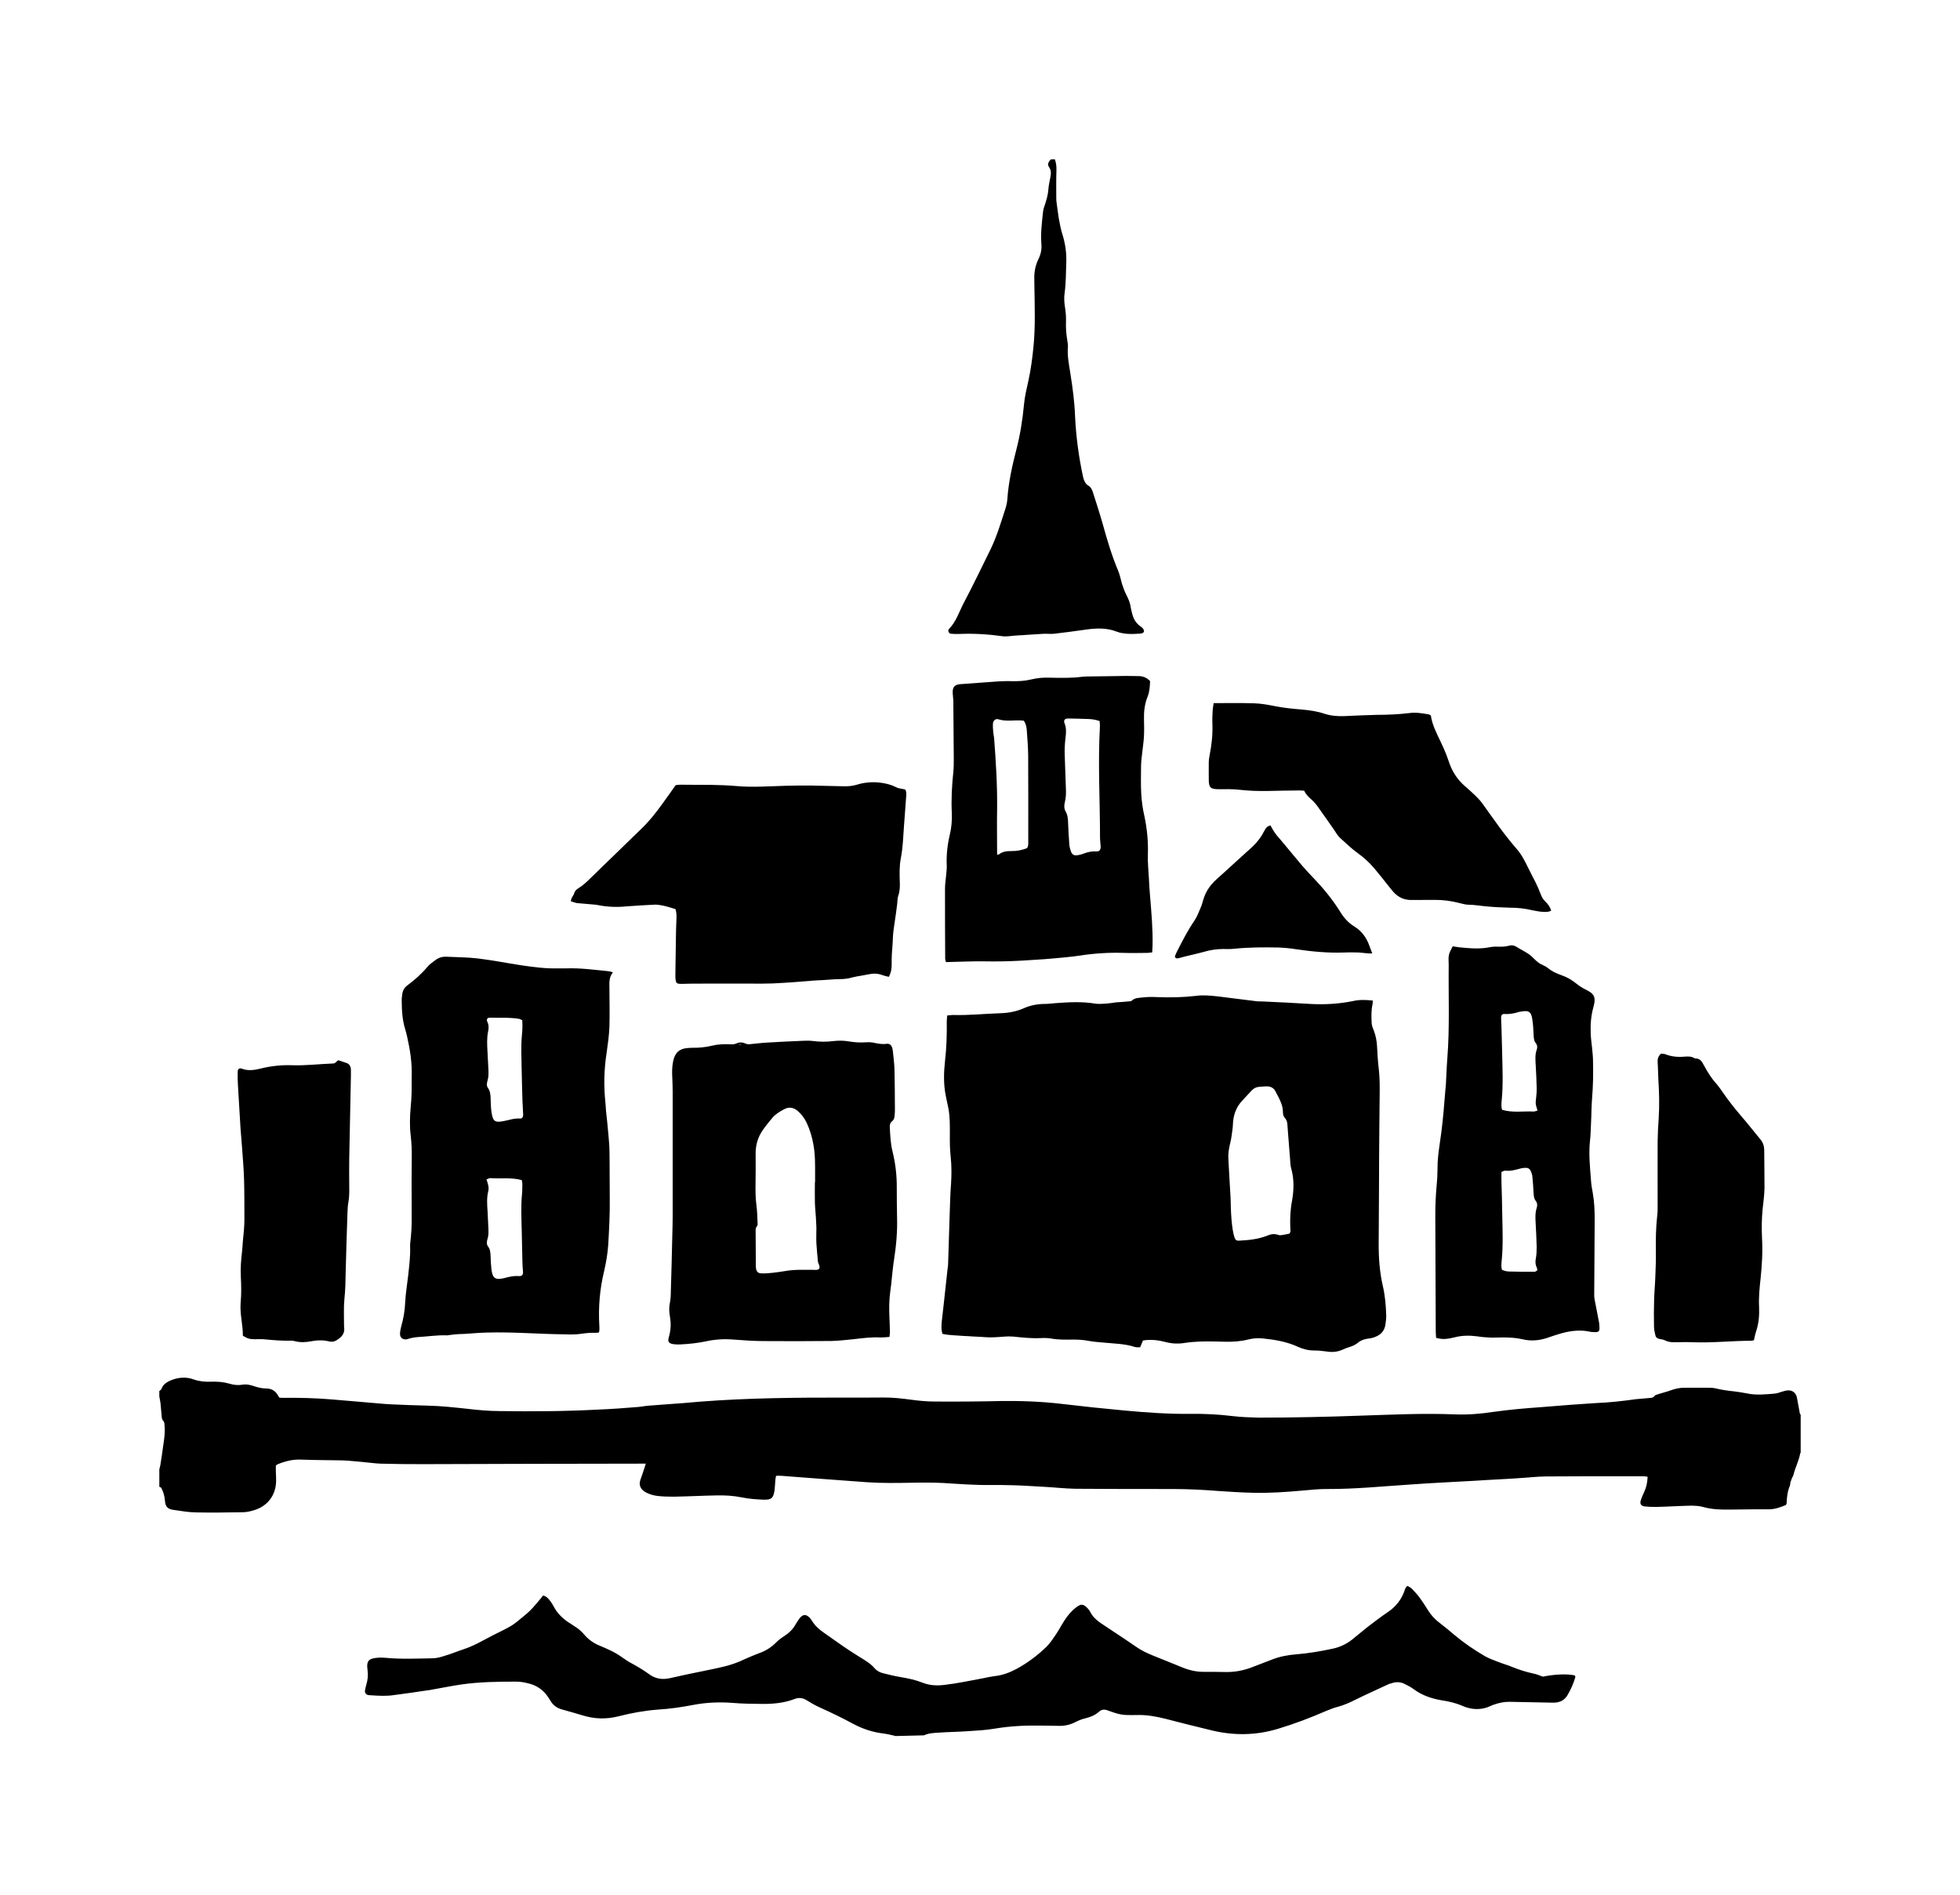 <svg xmlns="http://www.w3.org/2000/svg" viewBox="27.892 81.039 984.198 951.703">
    <path fill="#000000" d="M932.089 810.518c-0.090 0.091-0.227 0.126-0.227 0.253-0.617 3.64-2.443 6.976-3.333 10.578-0.177 0.756-0.617 1.461-0.933 2.179-0.227 0.629-0.491 1.259-0.667 1.863-0.139 0.503-0.043 1.133-0.265 1.65-1.196 2.884-1.555 5.869-1.643 8.928 0 0.126-0.177 0.377-0.353 0.756-2.71 1.133-5.509 2.179-8.618 2.179-2.71 0.043-5.375-0.043-8.13 0-3.73 0.043-7.464 0.090-11.152 0.126-4.664 0.090-9.24-0.043-13.772-1.335-1.911-0.503-4.042-0.629-6.043-0.629-5.731 0.126-11.506 0.503-17.237 0.629-1.999 0.043-4.042-0.043-6.043-0.253-1.733-0.253-2.399-1.284-1.911-2.934 0.44-1.461 1.107-2.934 1.776-4.395 1.107-2.356 1.6-4.848 1.689-7.555-0.756-0.090-1.377-0.253-1.998-0.253-16.393 0-32.785-0.043-49.133 0.091-4.62 0.043-9.24 0.629-13.816 0.882-7.107 0.503-14.216 0.756-21.323 1.259-11.105 0.629-22.3 1.133-33.452 1.951-13.594 0.882-27.187 2.267-40.87 2.217-4.175-0.043-8.352 0.377-12.483 0.756-8.352 0.756-16.658 1.335-25.010 1.133-5.775-0.126-11.506-0.503-17.281-0.882-7.729-0.629-15.505-1.008-23.323-1.008-16.214 0-32.474 0-48.733-0.126-5.42-0.090-10.795-0.756-16.171-1.008-4.976-0.253-9.951-0.629-14.926-0.756-3.599-0.126-7.196-0.126-10.795-0.126-8.173 0.126-16.214-0.503-24.344-1.008-5.287-0.253-10.617-0.253-15.949-0.126-7.418 0.126-14.882 0.253-22.3-0.253-7.997-0.629-15.992-1.133-23.989-1.775-6.397-0.503-12.795-1.008-19.192-1.461-0.806-0.043-1.6 0-2.532 0-0.139 0.629-0.315 1.284-0.353 1.951-0.177 1.863-0.227 3.816-0.491 5.692-0.617 3.64-1.555 4.395-5.152 4.357-3.73-0.126-7.418-0.377-11.105-1.133-4.31-0.882-8.706-1.133-13.149-1.008-6.975 0.126-13.948 0.503-20.968 0.629-2.798 0-5.642-0.043-8.442-0.377-1.866-0.253-3.777-0.756-5.463-1.638-3.11-1.549-3.999-3.953-2.932-6.711 0.617-1.638 1.158-3.374 1.733-5.063 0.315-0.882 0.528-1.688 0.895-2.796h-3.952c-36.029 0.043-71.966 0.126-107.995 0.253-7.107 0-14.216-0.043-21.323-0.253-3.154-0.126-6.264-0.629-9.419-0.882s-6.307-0.629-9.462-0.756c-6.885-0.126-13.772-0.126-20.613-0.377-4.31-0.253-8.307 0.756-12.172 2.356-0.315 0.126-0.528 0.377-0.844 0.629v2.707c0.043 1.65 0.177 3.374 0.139 5.063-0.089 6.749-3.91 12.178-10.307 14.393-1.999 0.629-4.132 1.259-6.264 1.259-7.862 0.126-15.77 0.253-23.678 0.090-3.82-0.043-7.596-0.756-11.416-1.284-2.753-0.377-3.953-1.65-4.132-4.484-0.227-2.305-0.705-4.446-1.821-6.448-0.139-0.377-0.667-0.503-1.021-0.629v-8.802c0.177-0.756 0.44-1.461 0.528-2.217 0.491-3.111 0.983-6.221 1.378-9.37 0.528-3.425 1.070-6.888 0.705-10.401 0-0.756-0.089-1.726-0.528-2.179-0.705-0.756-0.844-1.549-0.895-2.443-0.227-2.217-0.402-4.484-0.617-6.711-0.139-1.133-0.402-2.179-0.579-3.248v-2.707c0.353-0.377 0.933-0.629 1.107-1.133 0.705-2.128 2.443-3.198 4.265-4.080 3.866-1.688 7.952-2.090 11.906-0.629 2.843 1.008 5.731 1.259 8.663 1.133 3.154-0.126 6.264 0.126 9.329 1.008 2.087 0.629 4.22 0.882 6.397 0.503 1.999-0.377 3.999 0.091 5.953 0.756 1.954 0.629 3.866 1.133 5.953 1.133 2.577 0 4.576 1.008 5.908 3.337 0.227 0.377 0.44 0.756 0.806 1.284 0.844 0.043 1.689 0.126 2.577 0.090 7.819-0.090 15.593 0.126 23.323 0.756 6.441 0.503 12.838 1.133 19.236 1.638 3.82 0.253 7.641 0.756 11.461 0.882 5.865 0.253 11.728 0.503 17.592 0.629 6.798 0.126 13.504 0.882 20.257 1.6 5.375 0.629 10.75 1.133 16.171 1.133 16.57 0.253 33.184 0.126 49.755-0.756 6.53-0.253 13.017-0.756 19.59-1.284 1.643-0.091 3.333-0.503 5.019-0.629 5.953-0.503 11.951-0.882 17.858-1.335 2.932-0.253 5.865-0.503 8.796-0.756 23.856-1.825 47.8-2.040 71.701-2.002 6.663 0 13.328 0.043 19.947-0.043 4.797-0.043 9.462 0.503 14.17 1.133 3.82 0.503 7.641 0.882 11.461 0.882 11.152 0.090 22.346 0 33.495-0.253 10.261-0.126 20.524 0.253 30.742 1.474 10.529 1.259 21.057 2.356 31.63 3.324 10.883 1.008 21.813 1.775 32.74 1.65 7.153-0.091 14.216 0.253 21.279 1.133 4.265 0.503 8.575 0.629 12.838 0.756 17.281 0 34.562-0.377 51.799-1.008 15.548-0.503 31.096-1.259 46.69-0.629 6.53 0.253 13.060-0.253 19.59-1.259 8.040-1.133 16.082-1.825 24.211-2.393 4.708-0.377 9.419-0.756 14.17-1.133 4.265-0.253 8.529-0.629 12.838-0.882 6.752-0.253 13.504-1.008 20.169-1.951 2.356-0.253 4.754-0.377 7.108-0.629 0.895-0.043 1.733-0.126 2.309-1.008 0.227-0.377 0.895-0.629 1.466-0.756 2.22-0.756 4.531-1.259 6.752-2.090 2.133-0.756 4.31-1.259 6.575-1.259 4.088 0 8.173-0.043 12.172 0 1.158 0 2.309 0 3.42 0.253 3.154 0.756 6.397 1.259 9.64 1.562 2.133 0.253 4.265 0.629 6.352 1.008 4.62 1.008 9.24 0.503 13.816 0.126 1.332-0.090 2.62-0.629 3.909-1.008 0.983-0.253 1.954-0.629 2.976-0.629 2.309-0.126 4.042 1.423 4.443 3.69 0.491 2.669 0.983 5.288 1.466 7.959 0.043 0.253 0.265 0.377 0.402 0.503z"></path>
    <path fill="#000000" d="M477.662 952.742c-2.087-0.503-4.132-1.008-6.264-1.284-5.197-0.629-10.085-2.217-14.749-4.659-5.642-3.061-11.416-5.869-17.281-8.488-2.266-1.008-4.398-2.305-6.53-3.602-1.866-1.133-3.777-1.373-5.775-0.629-5.463 2.128-11.195 2.619-16.97 2.53-4.754-0.043-9.507-0.090-14.216-0.503-6.709-0.503-13.328-0.253-19.858 1.008-5.908 1.133-11.817 2.002-17.814 2.356-6.619 0.503-13.193 1.688-19.636 3.337-6.176 1.6-12.262 1.423-18.347-0.503-3.333-1.008-6.709-1.951-10.039-2.884-2.309-0.629-4.132-1.775-5.463-3.728-0.44-0.756-0.983-1.511-1.466-2.267-2.489-3.953-6.13-6.309-10.572-7.241-1.866-0.503-3.82-0.756-5.686-0.756-9.284 0-18.569 0.126-27.72 1.461-5.109 0.756-10.174 1.825-15.283 2.707-3.288 0.503-6.486 0.882-9.729 1.423-2.798 0.377-5.598 0.756-8.352 1.133-3.953 0.629-7.907 0.377-11.817 0.126-0.491 0-0.933-0.090-1.378-0.126-1.070-0.253-1.733-1.133-1.555-2.267 0.139-0.882 0.353-1.738 0.579-2.619 0.806-2.53 1.070-5.025 0.705-7.681-0.756-5.063 1.070-5.818 5.242-6.17 1.196-0.126 2.443-0.043 3.687 0.043 7.909 0.756 15.816 0.377 23.678 0.253 2.133 0 4.22-0.629 6.264-1.284 3.065-0.882 5.953-2.128 8.929-3.111 3.599-1.133 6.885-2.758 10.174-4.534s6.575-3.463 9.951-5.113c2.577-1.259 5.019-2.581 7.196-4.395 2.133-1.825 4.443-3.513 6.441-5.465 1.954-1.914 3.599-4.042 5.375-6.082 0.402-0.503 0.794-1.008 1.196-1.549 1.689 0.377 2.666 1.511 3.554 2.707 0.667 0.882 1.289 1.825 1.821 2.846 1.643 3.198 4.088 5.604 6.975 7.644 1.070 0.629 2.087 1.373 3.111 2.040 1.954 1.133 3.73 2.619 5.197 4.357 2.044 2.443 4.62 4.269 7.552 5.503 1.6 0.629 3.11 1.335 4.664 2.040 2.577 1.133 5.019 2.581 7.286 4.219 1.289 0.882 2.62 1.825 3.999 2.53 3.065 1.688 6.086 3.425 8.929 5.503 3.198 2.443 6.709 2.972 10.572 2.128 5.375-1.259 10.795-2.356 16.171-3.463 3.643-0.756 7.329-1.461 10.929-2.356 3.777-0.882 7.329-2.179 10.795-3.866 2.266-1.008 4.531-1.951 6.885-2.846 3.243-1.133 6.086-2.884 8.529-5.326 1.196-1.284 2.71-2.356 4.22-3.337 2.356-1.511 4.22-3.337 5.598-5.781 0.617-1.008 1.289-2.128 2.044-3.111 1.733-2.179 3.42-2.128 5.287 0 0.402 0.503 0.705 0.882 0.983 1.373 1.51 2.443 3.599 4.269 5.953 5.907 3.376 2.305 6.619 4.747 9.996 7.014 2.71 1.825 5.42 3.64 8.219 5.326 2.577 1.6 5.242 3.148 7.241 5.503 1.158 1.335 2.666 2.090 4.31 2.493 2.976 0.756 5.953 1.461 8.929 1.951 3.643 0.629 7.285 1.373 10.75 2.758 3.599 1.423 7.241 1.6 11.017 1.133 6.619-0.756 13.106-2.179 19.636-3.374 1.776-0.377 3.554-0.756 5.33-1.008 3.999-0.377 7.686-1.738 11.195-3.602 5.509-2.972 10.484-6.711 14.971-11.018 1.911-1.825 3.42-4.181 4.931-6.397 1.51-2.267 2.753-4.659 4.22-6.926 1.6-2.493 3.466-4.747 5.82-6.536 2.177-1.638 3.466-2.305 6.043 0.629 0.491 0.503 0.895 1.133 1.158 1.688 1.196 2.305 3.021 3.953 5.066 5.414 2.22 1.461 4.531 2.972 6.752 4.484 3.777 2.48 7.508 4.974 11.238 7.555 2.577 1.825 5.463 3.148 8.396 4.357 4.754 1.951 9.595 3.816 14.393 5.818 3.599 1.511 7.285 2.393 11.152 2.356 3.509 0 7.020 0 10.529 0.091 4.887 0.126 9.64-0.756 14.216-2.619 3.154-1.259 6.307-2.356 9.462-3.64 3.909-1.511 7.952-2.305 12.172-2.619 6.176-0.503 12.305-1.549 18.347-2.846 3.599-0.756 6.842-2.305 9.729-4.571 2.489-1.951 4.843-4.042 7.329-5.993 2.577-2.002 5.199-3.953 7.862-5.907 1.246-0.882 2.622-1.775 3.866-2.707 3.288-2.48 5.731-5.73 7.153-9.633 0.315-1.008 0.528-2.002 1.643-2.707 0.705 0.503 1.51 0.756 2.133 1.423 1.289 1.335 2.62 2.758 3.777 4.269 1.6 2.179 3.065 4.484 4.486 6.749 1.466 2.356 3.333 4.307 5.463 5.956 2.62 2.040 5.152 4.042 7.641 6.221 4.754 3.991 9.863 7.467 15.237 10.616 2.22 1.284 4.708 2.128 7.107 3.061 2.22 0.882 4.486 1.461 6.663 2.393 3.466 1.423 7.020 2.53 10.662 3.337 1.51 0.253 2.932 0.882 4.754 1.549 6.086-1.259 12.084-1.461 16.082-0.629 0.043 0.253 0.265 0.629 0.227 0.882-0.933 3.161-2.22 6.082-3.91 8.978-1.51 2.581-3.777 3.728-6.709 3.816-1.107 0.043-2.266-0.043-3.376-0.043-6.307-0.091-12.616-0.253-18.97-0.377-2.71-0.043-5.375 0.503-7.952 1.423-0.402 0.126-0.844 0.253-1.246 0.503-4.887 2.356-9.773 2.217-14.749 0.043-3.288-1.461-6.842-2.217-10.396-2.758-5.109-0.882-9.816-2.53-13.994-5.642-1.332-1.008-2.888-1.775-4.398-2.53-2.22-1.133-4.576-1.133-6.885-0.253-0.315 0.090-0.667 0.126-0.983 0.253-5.686 2.669-11.461 5.239-17.148 8.047-2.71 1.373-5.463 2.581-8.396 3.374-1.998 0.503-3.866 1.259-5.731 2.002-7.952 3.463-16.082 6.574-24.388 9.067-10.973 3.337-21.989 3.513-33.097 0.882-7.997-1.951-15.992-3.903-23.944-5.993-4.62-1.133-9.284-1.951-14.037-1.775-1.466 0.043-2.932 0-4.398 0-2.489 0-4.931-0.503-7.286-1.335-0.933-0.377-1.954-0.629-2.888-1.008-1.643-0.629-3.065-0.503-4.398 0.756-1.998 1.738-4.398 2.669-6.975 3.286-1.733 0.377-3.376 1.133-5.019 1.951-2.71 1.335-5.509 1.914-8.485 1.775-3.021-0.091-6.13-0.091-9.151-0.126-7.552-0.126-15.060 0.253-22.568 1.511-4.443 0.756-8.974 1.008-13.461 1.284-4.976 0.377-9.951 0.377-14.882 0.756-2.399 0.126-4.976 0.253-7.241 1.335z"></path>
    <path fill="#000000" d="M557.574 161.039c0.617 1.688 0.844 3.374 0.806 5.239-0.177 4.886-0.090 9.683-0.090 14.528 0 0.882 0.139 1.825 0.265 2.758 0.402 2.669 0.667 5.326 1.158 7.997 0.44 2.393 0.933 4.886 1.689 7.241 1.422 4.571 2.087 9.193 1.911 13.995-0.177 5.202-0.139 10.351-0.844 15.505-0.353 2.493-0.139 4.974 0.265 7.416 0.315 2.217 0.528 4.534 0.44 6.749-0.139 3.286 0.139 6.536 0.705 9.772 0.139 1.008 0.353 2.040 0.265 2.972-0.402 4.484 0.528 8.752 1.196 13.149 1.158 7.241 2.133 14.482 2.399 21.812 0.491 10.262 1.866 20.435 4.042 30.475 0.402 1.688 1.021 3.236 2.577 4.219 1.332 0.756 1.954 2.090 2.399 3.551 1.689 5.376 3.466 10.704 4.976 16.125 2.177 7.871 4.486 15.593 7.641 23.102 0.933 2.128 1.289 4.534 1.999 6.799 0.579 1.688 1.158 3.425 1.954 4.974 1.021 2.040 1.999 4.042 2.309 6.347 0.139 0.882 0.353 1.738 0.579 2.619 0.617 2.846 1.733 5.326 4.22 7.065 0.895 0.629 1.911 1.335 1.911 2.758-0.491 0.882-1.466 1.008-2.309 1.008-3.82 0.253-7.641 0.377-11.373-1.008-5.109-2.002-10.351-1.775-15.637-1.008-5.33 0.756-10.707 1.474-16.081 2.090-1.689 0.126-3.42-0.088-5.109 0-2.666 0.126-5.375 0.377-8.040 0.503-1.377 0.088-2.753 0.253-4.042 0.253-1.954 0.126-3.82 0.253-5.731 0.503-0.895 0-1.823 0.090-2.71-0.043-7.241-1.008-14.571-1.461-21.946-1.133-1.289 0.043-2.666 0-4.042-0.126-1.021-0.088-1.643-1.6-0.933-2.356 3.599-3.64 5.066-8.526 7.329-12.883 4.708-8.928 9.107-18.080 13.594-27.187 3.154-6.536 5.197-13.46 7.418-20.302 0.579-1.738 0.933-3.551 1.021-5.288 0.617-8.26 2.399-16.304 4.443-24.256 1.954-7.467 3.154-15.015 3.866-22.656 0.353-4.13 1.377-8.222 2.266-12.265 1.246-5.692 1.954-11.334 2.532-17.059 0.983-10.125 0.579-20.302 0.44-30.43 0-1.133-0.043-2.267-0.043-3.425-0.089-3.425 0.491-6.711 1.999-9.822 1.246-2.443 1.821-5.113 1.555-7.858-0.44-5.288 0.265-10.578 0.806-15.859 0.139-1.423 0.617-2.846 1.107-4.219 0.756-2.356 1.422-4.709 1.6-7.241 0.139-2.040 0.617-4.004 0.983-5.993 0.353-1.775 0.528-3.513-0.617-5.151-1.107-1.549-0.177-2.758 0.844-3.903z"></path>
    <path fill="#000000" d="M675.364 700.427c0.794-0.882 0.491-1.914 0.44-2.884-0.177-4.484 0-8.978 0.844-13.416 0.983-5.465 1.158-10.967-0.402-16.437-0.402-1.423-0.44-2.884-0.528-4.357-0.315-3.953-0.617-7.871-0.933-11.812-0.090-1.775-0.315-3.551-0.402-5.326-0.043-1.423-0.315-2.707-1.289-3.779-0.667-0.756-0.983-1.738-0.983-2.796 0.043-3.991-2.087-7.279-3.82-10.704-0.844-1.6-2.356-2.393-4.175-2.393-1.377 0-2.71 0.126-4.042 0.253-1.422 0.090-2.622 0.756-3.599 1.738-1.643 1.825-3.376 3.602-5.066 5.465-2.577 2.846-3.909 6.221-4.31 10.037-0.139 1.133-0.090 2.267-0.227 3.374-0.353 2.581-0.617 5.151-1.246 7.644-0.617 2.53-1.070 5.063-0.933 7.681 0.315 6.536 0.756 13.016 1.107 19.59 0.090 1.65 0.090 3.337 0.139 5.025 0.090 1.914 0.139 3.816 0.315 5.73 0.139 1.825 0.353 3.602 0.617 5.326 0.177 1.335 0.491 2.669 0.895 3.953 0.491 1.423 1.070 1.775 2.532 1.65 4.887-0.253 9.685-0.756 14.216-2.619 1.776-0.756 3.466-0.882 5.287-0.253 0.402 0.126 0.895 0.253 1.289 0.126 1.422-0.126 2.843-0.503 4.265-0.756zM601.922 753.887c-0.528 1.259-0.983 2.305-1.51 3.64-0.895-0.043-1.821 0.126-2.62-0.126-5.109-1.688-10.439-1.688-15.681-2.217-2.577-0.253-5.152-0.377-7.686-0.882-2.577-0.503-5.152-0.629-7.775-0.629-3.599 0.043-7.196 0.126-10.795-0.503-1.643-0.253-3.376-0.377-5.066-0.253-4.754 0.253-9.419-0.253-14.17-0.756-1.555-0.126-3.154-0.090-4.709 0.043-3.154 0.253-6.307 0.503-9.462 0.253-2.8-0.253-5.642-0.253-8.442-0.503-1.466-0.043-2.932-0.126-4.398-0.253-2.087-0.126-4.265-0.253-6.397-0.503-0.617-0.091-1.289-0.253-2.044-0.377-0.756-2.179-0.528-4.269-0.353-6.397 0.315-2.884 0.667-5.818 0.983-8.752 0.617-5.818 1.289-11.635 1.911-17.459 0.139-0.756 0.227-1.549 0.265-2.356 0.265-8.928 0.579-17.815 0.844-26.699 0.177-4.534 0.265-9.067 0.617-13.505 0.315-4.534 0.315-9.067-0.139-13.55-0.44-3.816-0.491-7.644-0.44-11.46 0-4.446 0.090-8.839-0.756-13.194-0.44-2.217-0.983-4.395-1.377-6.624-1.070-5.591-0.933-11.283-0.315-16.836 0.794-6.749 0.983-13.505 0.895-20.257 0-0.882 0.177-1.738 0.227-2.796 1.070-0.043 1.954-0.253 2.798-0.253 8.040 0.253 15.992-0.629 23.989-0.882 4.088-0.126 8.085-0.882 11.861-2.581 3.333-1.461 6.885-2.090 10.572-2.090 1.643 0 3.333-0.253 5.019-0.377 6.752-0.503 13.504-0.882 20.257 0.253 1.733 0.253 3.554 0.043 5.33-0.043 1.689-0.126 3.376-0.377 5.066-0.629 2.133-0.126 4.265-0.253 6.397-0.503 0.44 0 1.021 0 1.289-0.253 1.689-1.688 3.953-1.461 6.043-1.738 2.177-0.253 4.486-0.253 6.752-0.126 6.53 0.253 13.106 0.126 19.59-0.629 3.599-0.503 7.196-0.126 10.795 0.253 6.13 0.756 12.262 1.549 18.437 2.305 1.466 0.253 2.932 0.253 4.398 0.253 7.997 0.377 15.992 0.756 23.989 1.259 7.153 0.377 14.171-0.043 21.19-1.461 3.198-0.756 6.487-0.629 9.951-0.253-0.043 0.629-0.043 1.259-0.139 1.726-0.705 3.198-0.617 6.486-0.44 9.734 0.091 1.335 0.705 2.619 1.158 3.866 0.895 2.356 1.332 4.797 1.51 7.241 0.227 4.004 0.402 7.909 0.895 11.812 0.528 4.534 0.491 9.016 0.44 13.504-0.090 9.949-0.227 19.901-0.265 29.807-0.091 14.794-0.091 29.543-0.227 44.336-0.043 7.241 0.491 14.438 2.133 21.501 1.070 4.659 1.466 9.37 1.643 14.083 0.091 1.775-0.139 3.602-0.44 5.376-0.491 2.884-2.309 4.848-5.019 5.869-1.158 0.503-2.399 0.756-3.599 0.882-1.866 0.253-3.509 0.756-4.976 1.951-1.332 1.133-2.843 1.825-4.486 2.305-1.158 0.377-2.309 0.756-3.466 1.335-2.577 1.133-5.197 1.335-7.907 0.882-2.044-0.253-4.042-0.503-6.086-0.503-2.888 0.043-5.598-0.629-8.173-1.775-5.598-2.619-11.596-3.64-17.681-4.269-2.489-0.253-4.931-0.126-7.374 0.503-3.953 1.008-7.997 1.259-12.084 1.133-1.246 0-2.489-0.043-3.73-0.090-5.509-0.126-11.062-0.126-16.526 0.756-3.288 0.503-6.53 0.253-9.729-0.629-2.976-0.756-5.953-1.133-9.062-0.882-0.528 0.043-1.107 0.126-1.689 0.253z"></path>
    <path fill="#000000" d="M272.179 673.185c0.667 2.179 1.378 3.991 0.895 5.956-0.844 3.324-0.579 6.711-0.353 10.087 0.177 3.023 0.265 6.132 0.44 9.155 0.043 1.688 0.043 3.337-0.528 4.974-0.353 1.259-0.491 2.493 0.353 3.602 1.107 1.423 1.158 3.111 1.246 4.797 0.089 2.267 0.177 4.534 0.44 6.749 0.579 4.446 1.999 5.376 6.397 4.307 2.399-0.629 4.797-1.259 7.329-1.008 1.733 0.091 2.31-0.756 2.087-2.581-0.139-1.461-0.227-2.934-0.265-4.395-0.139-5.414-0.227-10.843-0.353-16.215-0.139-5.993-0.44-11.951 0.139-17.903 0.177-1.688 0.139-3.425 0.177-5.063 0-0.629-0.177-1.284-0.265-2.040-5.287-1.461-10.662-0.629-15.903-1.008-0.44 0-1.021 0.377-1.821 0.629zM290.144 593.313c-0.667-0.253-0.983-0.503-1.289-0.629-5.019-0.882-10.128-0.503-15.193-0.629-1.021-0.043-1.6 0.882-1.107 1.951 0.806 1.6 0.844 3.248 0.44 4.936-0.705 3.374-0.491 6.711-0.315 10.125 0.177 3.148 0.315 6.258 0.491 9.47 0.043 1.775 0.043 3.551-0.528 5.326-0.353 1.259-0.491 2.493 0.353 3.602 1.021 1.423 1.158 3.111 1.246 4.848 0.089 2.356 0.089 4.709 0.44 7.065 0.705 4.659 1.555 5.503 6.219 4.571 2.666-0.503 5.199-1.474 7.997-1.259 1.158 0.090 1.776-0.756 1.689-2.040-0.139-2.356-0.265-4.709-0.353-7.065-0.177-5.288-0.265-10.616-0.402-15.902-0.089-5.642-0.402-11.245 0.139-16.881 0.265-2.443 0.315-4.936 0.177-7.505zM335.593 569.349c-2.044 2.669-1.689 5.326-1.689 8.047 0.043 6.448 0.177 12.883 0 19.324-0.177 4.357-0.806 8.752-1.422 13.106-1.289 8.26-1.466 16.57-0.579 24.921 0.139 1.259 0.177 2.443 0.265 3.728 0.44 4.13 0.895 8.26 1.246 12.391 0.265 2.846 0.491 5.642 0.528 8.437 0.139 7.909 0.043 15.816 0.139 23.721 0.089 7.681-0.315 15.326-0.756 22.967-0.315 4.484-1.070 8.978-2.087 13.371-2.177 8.978-2.932 17.993-2.399 27.233 0.089 0.882 0.043 1.775 0 2.669 0 0.253-0.139 0.503-0.265 0.882-0.44 0.043-0.933 0.126-1.466 0.126-2.489-0.090-4.931 0.126-7.418 0.503-2.666 0.377-5.375 0.377-8.085 0.253-13.060-0.090-26.166-1.284-39.226-0.882-3.509 0.091-7.020 0.377-10.484 0.629-1.107 0.090-2.22 0.090-3.376 0.126-1.688 0.126-3.376 0.253-5.019 0.503-0.579 0.043-1.107 0.253-1.688 0.126-4.754-0.126-9.419 0.629-14.17 0.882-1.070 0.043-2.177 0.253-3.288 0.503-0.794 0.126-1.555 0.503-2.309 0.629-1.999 0.253-3.333-0.882-3.288-2.846 0.043-1.259 0.315-2.493 0.617-3.69 1.158-4.004 1.821-8.047 1.999-12.265 0.227-4.395 0.983-8.752 1.466-13.106 0.528-4.936 1.196-9.86 0.983-14.838-0.043-1.775 0.353-3.602 0.44-5.376 0.177-2.179 0.353-4.307 0.353-6.397 0.043-6.711-0.043-13.329-0.043-19.991 0-4.534 0.043-9.016 0.089-13.55 0.043-3.374-0.139-6.749-0.528-10.125-0.579-4.709-0.44-9.457-0.043-14.171 0.227-2.493 0.44-4.974 0.491-7.416 0.089-2.707-0.043-5.465 0.043-8.134 0.227-6.837-0.794-13.505-2.309-20.124-0.315-1.259-0.528-2.406-0.933-3.602-1.511-4.797-1.733-9.734-1.776-14.704 0-1.259 0.227-2.493 0.402-3.69 0.315-1.474 1.070-2.669 2.309-3.602 3.687-2.758 7.196-5.781 10.174-9.37 1.246-1.511 3.021-2.619 4.664-3.866 1.332-0.882 2.932-1.284 4.531-1.259 5.42 0.253 10.84 0.253 16.214 0.882 7.241 0.882 14.438 2.305 21.723 3.425 6.13 0.882 12.262 1.738 18.48 1.549 1.378 0 2.71 0.043 4.088 0 7.241-0.253 14.393 0.756 21.545 1.461 0.44 0.043 0.895 0.253 1.866 0.503z"></path>
    <path fill="#000000" d="M399.112 605.574c0.139 0.090 0.265 0.253 0.265 0.253 0.265-0.043 0.491-0.126 0.756-0.253zM437.096 674.564h0.089v-3.728c0-4.974 0.089-9.911-0.806-14.838-0.667-3.903-1.776-7.681-3.466-11.283-1.107-2.217-2.532-4.219-4.486-5.869-2.133-1.825-4.531-2.128-6.93-0.756-2.133 1.133-4.31 2.443-5.908 4.395s-3.154 3.816-4.576 5.869c-2.666 3.728-3.777 7.909-3.687 12.441 0.089 4.886 0 9.734-0.043 14.528-0.043 3.64-0.043 7.241 0.44 10.843 0.402 2.884 0.44 5.869 0.579 8.802 0.043 0.629 0.043 1.511-0.353 1.863-0.705 0.756-0.617 1.638-0.617 2.53 0.043 5.503 0.089 11.018 0.089 16.57 0 0.629 0 1.335 0.089 2.002 0.265 1.65 1.021 2.443 2.71 2.493 1.776 0.090 3.599-0.091 5.375-0.253 2.133-0.253 4.22-0.503 6.397-0.882 4.887-0.882 9.863-0.629 14.793-0.629 0.265 0 0.491 0.043 0.705 0.043 1.733-0.043 2.22-0.756 1.776-2.305-0.227-0.629-0.579-1.259-0.667-1.951-0.265-2.972-0.579-6.044-0.756-9.067-0.139-2.581 0-5.202 0-7.77-0.043-1.775-0.177-3.602-0.265-5.414-0.139-2.443-0.44-4.936-0.491-7.416-0.089-3.324 0-6.749 0-10.125zM474.494 752.358c-1.733 0.126-3.198 0.253-4.62 0.253-4.531-0.253-9.018 0.377-13.504 0.882-3.554 0.377-7.196 0.756-10.795 0.882-11.595 0.126-23.234 0.126-34.829 0.043-4.843-0.043-9.729-0.377-14.527-0.756-4.664-0.377-9.24-0.126-13.816 0.882-4.175 0.882-8.442 1.335-12.705 1.549-1.246 0.091-2.489 0.043-3.687-0.126-2.356-0.377-2.932-1.259-2.266-3.513 0.705-2.393 1.021-4.835 0.895-7.379-0.089-1.259-0.265-2.443-0.44-3.64-0.353-2.002-0.353-3.991 0.043-6.044 0.353-1.775 0.491-3.602 0.491-5.376 0.315-9.557 0.528-19.192 0.756-28.743 0.089-3.198 0.177-6.347 0.177-9.457v-62.637c0-2.267-0.089-4.484-0.177-6.749-0.177-2.796-0.177-5.642 0.402-8.437 0.844-4.357 3.154-6.397 7.241-6.711 0.806-0.043 1.6-0.126 2.356-0.126 3.288 0.043 6.575-0.253 9.729-1.008 3.021-0.756 6.043-0.882 9.062-0.756 1.246 0.043 2.443 0.091 3.643-0.503 1.332-0.629 2.932-0.503 4.265 0.126 1.021 0.503 1.954 0.377 2.976 0.253 2.798-0.253 5.553-0.629 8.396-0.756 5.953-0.377 11.906-0.629 17.903-0.882 1.466-0.043 2.932-0.090 4.398 0.091 3.599 0.503 7.196 0.503 10.75 0.043 2.399-0.253 4.754-0.253 7.108 0.126 3.021 0.503 6.043 0.756 9.107 0.503 1.107-0.090 2.266-0.043 3.333 0.126 2.356 0.503 4.62 1.008 7.063 0.629 1.158-0.126 2.177 0.503 2.577 1.738 0.177 0.503 0.353 1.008 0.402 1.638 0.315 3.023 0.705 6.044 0.844 9.104 0.177 6.926 0.177 13.948 0.227 20.968 0 0.882-0.091 1.775-0.177 2.669-0.043 1.008-0.315 2.040-1.158 2.707-1.021 0.756-1.289 1.775-1.246 3.023 0.227 4.004 0.353 8.047 1.332 12.039 1.51 5.993 2.22 12.216 2.177 18.391 0 4.886 0.043 9.734 0.139 14.616 0.227 7.204-0.402 14.393-1.51 21.502-0.491 2.796-0.667 5.642-1.021 8.399-0.265 2.619-0.491 5.202-0.895 7.77-0.579 4.269-0.579 8.526-0.402 12.838 0.139 2.443 0.177 4.936 0.265 7.416 0 0.629-0.139 1.335-0.265 2.393z"></path>
    <path fill="#000000" d="M799.964 638.74c-1.107-3.513-1.070-3.513-0.667-7.014 0.177-1.461 0.265-2.934 0.227-4.395-0.090-3.816-0.265-7.644-0.491-11.46-0.139-2.581-0.402-5.202 0.491-7.681 0.44-1.133 0.353-2.305-0.353-3.236-1.107-1.335-1.107-2.884-1.196-4.446-0.090-2.619-0.265-5.239-0.667-7.77-0.491-3.061-1.246-4.571-5.287-3.816-0.315 0.091-0.667 0.091-0.983 0.126-2.489 0.756-5.019 1.335-7.641 1.133-1.246-0.090-1.776 0.629-1.733 1.951 0 1.6 0.139 3.148 0.177 4.747 0.139 4.395 0.265 8.802 0.353 13.193 0.177 7.77 0.528 15.548-0.227 23.324-0.139 1.549-0.353 3.148 0.177 4.886 5.152 1.6 10.484 0.629 15.727 0.882 0.617 0.043 1.246-0.253 2.087-0.503zM781.832 669.58c0 1.65-0.043 3.248 0 4.797 0.139 5.515 0.353 11.069 0.402 16.527 0.139 7.644 0.491 15.326-0.265 22.966-0.139 1.549-0.353 3.111 0.091 4.747 1.289 0.629 2.62 0.882 3.953 0.882 4.175 0.126 8.352 0.126 12.483 0.126 0.44 0 0.933-0.503 1.377-0.756-0.091-0.503-0.091-0.882-0.227-1.133-0.794-1.6-0.895-3.148-0.528-4.886 0.353-1.863 0.402-3.866 0.402-5.73-0.091-4.042-0.315-8.134-0.528-12.178-0.139-2.493-0.265-4.936 0.528-7.329 0.44-1.284 0.353-2.48-0.44-3.551-0.895-1.133-1.021-2.406-1.107-3.816-0.090-2.796-0.353-5.591-0.617-8.437-0.043-0.756-0.315-1.511-0.579-2.217-0.667-1.775-1.466-2.267-3.333-2.128-0.806 0-1.6 0.126-2.309 0.377-2.443 0.629-4.797 1.335-7.329 1.008-0.617-0.043-1.246 0.377-1.954 0.629zM749.020 752.777c-0.090-1.335-0.177-2.356-0.177-3.337-0.090-19.413-0.139-38.825-0.227-58.24 0-5.063 0.227-10.125 0.705-15.193 0.265-2.581 0.402-5.202 0.402-7.77-0.043-4.446 0.528-8.802 1.158-13.151 1.070-7.153 1.823-14.259 2.356-21.501 0.177-2.707 0.491-5.376 0.705-8.084 0.265-4.269 0.353-8.526 0.705-12.838 1.246-15.638 0.528-31.364 0.705-47.001 0-1.738-0.227-3.463 0.090-5.063 0.315-1.511 1.196-2.884 1.911-4.395 1.107 0.126 2.22 0.377 3.288 0.503 5.152 0.503 10.351 1.008 15.505-0.090 0.895-0.126 1.776-0.253 2.666-0.253 2.399 0.090 4.754 0.126 7.063-0.503 1.246-0.377 2.443-0.043 3.554 0.629 1.954 1.259 3.953 2.217 5.82 3.425 1.158 0.756 2.133 1.688 3.11 2.669 1.246 1.284 2.62 2.393 4.353 3.111 0.794 0.377 1.643 0.756 2.309 1.335 2.044 1.688 4.353 2.796 6.842 3.64 2.932 1.008 5.509 2.53 7.862 4.484 1.289 1.008 2.753 1.951 4.265 2.707 4.042 2.002 5.598 3.374 3.999 8.978-1.196 4.269-1.51 8.614-1.332 13.018 0.043 2.267 0.402 4.534 0.617 6.749 0.177 2.128 0.491 4.269 0.528 6.397 0.177 6.661 0.090 13.282-0.491 19.947-0.315 3.903-0.265 7.909-0.491 11.862-0.139 3.023-0.177 6.082-0.528 9.104-0.705 6.536 0 13.061 0.491 19.59 0.139 2.217 0.491 4.484 0.933 6.711 0.794 4.446 0.933 8.928 0.933 13.462-0.091 12.391-0.177 24.833-0.227 37.227 0 0.756 0 1.6 0.139 2.356 0.705 3.779 1.51 7.555 2.177 11.283 0.265 1.259 0.315 2.443 0.315 3.69 0 1.133-0.617 1.688-1.689 1.688-0.895 0.043-1.776 0-2.71-0.126-4.843-1.133-9.64-0.629-14.349 0.629-2.176 0.629-4.31 1.284-6.441 2.040-4.443 1.638-8.974 2.179-13.638 1.008-3.288-0.756-6.663-0.882-10.039-0.882-1.954 0.043-3.866 0.126-5.775 0.091-2.266-0.126-4.486-0.253-6.709-0.629-3.866-0.503-7.641-0.503-11.416 0.503-2.177 0.503-4.398 1.008-6.709 0.756-0.756-0.090-1.51-0.253-2.577-0.503z"></path>
    <path fill="#000000" d="M474.278 571.539c-1.196-0.253-2.266-0.503-3.333-0.882-2.309-0.882-4.62-0.882-6.975-0.377-1.107 0.253-2.22 0.377-3.333 0.629-1.6 0.253-3.154 0.503-4.664 0.882-2.044 0.629-4.132 0.882-6.307 0.882-2.932 0-5.82 0.377-8.752 0.503-1.555 0.091-3.198 0.126-4.754 0.253-5.019 0.377-10.128 0.882-15.193 1.133-3.333 0.253-6.752 0.377-10.128 0.377-11.506 0-23.012-0.043-34.518 0-1.911 0-3.866 0.090-5.731 0.126-0.705 0-1.378 0-2.044-0.091-0.315-0.043-0.617-0.253-1.021-0.503-0.579-1.461-0.491-3.023-0.491-4.571 0.089-6.221 0.139-12.391 0.265-18.612 0.043-2.934 0.139-5.869 0.265-8.802 0.089-1.738 0.043-3.374-0.491-4.974-2.133-0.629-4.132-1.284-6.176-1.738-1.332-0.253-2.71-0.503-3.999-0.503-4.887 0.253-9.729 0.503-14.571 0.882-4.754 0.503-9.462 0.253-14.127-0.629-0.528-0.126-1.107-0.253-1.688-0.253-2.888-0.253-5.82-0.503-8.708-0.756-1.070-0.090-2.087-0.629-3.243-0.882 0-1.775 1.289-2.758 1.689-4.13 0.44-1.549 1.689-2.217 2.932-3.023 1.332-0.882 2.532-1.914 3.643-2.972 9.018-8.715 17.993-17.459 26.965-26.167 4.042-3.866 7.464-8.172 10.707-12.705 2.177-2.972 4.31-6.044 6.663-9.332 0.528-0.090 1.422-0.253 2.31-0.253 1.107-0.043 2.22 0.043 3.333 0.043 8.263 0.043 16.526-0.088 24.745 0.629 8.307 0.756 16.658 0.090 25.010-0.126 4.042-0.126 8.13-0.126 12.216-0.126 5.642 0.090 11.238 0.253 16.88 0.377 2.177 0.043 4.265-0.126 6.352-0.756 4.976-1.549 9.996-1.65 15.061-0.503 0.983 0.253 1.954 0.503 2.932 0.882 1.021 0.377 1.999 1.008 3.11 1.335 1.021 0.253 2.177 0.377 3.243 0.629 0.933 1.284 0.579 2.669 0.528 4.004-0.315 4.797-0.705 9.683-1.070 14.481-0.402 5.414-0.528 10.793-1.6 16.171-0.705 3.69-0.617 7.379-0.528 11.144 0.139 2.443 0.139 4.936-0.667 7.329-0.491 1.373-0.44 2.884-0.617 4.357-0.402 3.111-0.756 6.221-1.289 9.37-0.402 2.669-0.794 5.326-0.895 8.047-0.043 2.619-0.353 5.202-0.491 7.732-0.090 1.6-0.090 3.198-0.090 4.76 0.043 2.179-0.177 4.269-1.378 6.661z"></path>
    <path fill="#000000" d="M542.047 442.937c-0.491-0.090-0.806-0.126-1.158-0.126-3.909-0.253-7.862 0.629-11.772-0.629-1.246-0.377-2.489 0.629-2.62 2.090-0.090 1.423 0 2.934 0.139 4.357 0.091 1.008 0.353 2.002 0.44 2.972 0.895 11.862 1.643 23.678 1.51 35.539-0.139 7.681 0 15.326 0 23.055 0.227-0.043 0.617 0 0.895-0.126 1.866-1.511 4.042-1.688 6.352-1.688 2.71 0.043 5.375-0.503 7.775-1.461 0.756-1.133 0.617-2.267 0.617-3.425 0-14.438 0.043-28.877-0.043-43.314-0.043-4.13-0.402-8.349-0.705-12.529-0.091-1.549-0.44-3.111-1.422-4.659zM580.036 443.081c-1.246-0.377-2.087-0.629-2.976-0.756-0.895-0.126-1.776-0.253-2.666-0.253-3.42-0.090-6.798-0.253-10.174-0.253-1.6-0.043-2.399 0.882-1.776 2.393 0.983 2.406 0.794 4.848 0.491 7.292-0.353 2.934-0.528 5.818-0.402 8.802 0.227 5.503 0.402 11.056 0.579 16.525 0.139 2.393 0.043 4.747-0.528 7.103-0.402 1.511-0.402 3.111 0.402 4.571 1.070 1.825 1.196 3.816 1.246 5.869 0.139 3.64 0.353 7.241 0.617 10.793 0.090 1.133 0.402 2.217 0.756 3.286 0.579 1.688 1.6 2.305 3.376 2.002 1.021-0.126 1.999-0.377 2.932-0.756 1.998-0.756 4.042-1.284 6.264-1.133 1.776 0.126 2.443-0.756 2.399-2.443-0.043-1.461-0.315-2.934-0.315-4.395 0-18.659-1.107-37.405-0.043-56.107 0.043-0.756-0.139-1.549-0.177-2.493zM605.399 422.915c-0.090 2.796-0.265 5.503-1.289 8.035-1.466 3.602-1.866 7.416-1.776 11.283 0.090 3.023 0.139 6.082-0.043 9.104-0.177 2.707-0.617 5.376-0.895 8.047-0.227 2.040-0.491 4.042-0.528 6.082-0.043 4.76-0.177 9.507 0.090 14.216 0.227 3.69 0.705 7.379 1.555 11.018 1.378 6.448 1.999 12.883 1.776 19.502-0.139 4.042 0.315 8.084 0.528 12.127 0.139 2.934 0.315 5.869 0.579 8.802 0.667 8.172 1.422 16.393 1.246 24.657-0.043 1.133-0.139 2.217-0.177 3.463-0.895 0.091-1.643 0.253-2.443 0.253-3.909 0.043-7.907 0.126-11.817 0-7.596-0.253-15.104 0.253-22.612 1.423-9.419 1.284-18.835 1.863-28.297 2.443-6.441 0.377-12.838 0.503-19.236 0.377-6.355-0.090-12.62 0.253-19.15 0.377-0.139-0.377-0.353-1.008-0.402-1.65-0.043-11.723-0.139-23.455-0.090-35.184 0-2.128 0.315-4.269 0.528-6.397 0.139-1.688 0.402-3.374 0.353-5.063-0.265-5.326 0.315-10.578 1.555-15.771 0.844-3.513 1.107-7.103 0.983-10.755-0.353-6.888 0.043-13.727 0.756-20.614 0.227-2.217 0.227-4.484 0.227-6.749-0.043-9.683-0.139-19.368-0.227-29.098-0.043-1.461-0.315-2.934-0.315-4.395 0-2.53 1.158-3.64 3.687-3.866 6.264-0.503 12.573-0.882 18.881-1.373 2.489-0.126 4.931-0.253 7.464-0.126 3.154 0.045 6.264-0.126 9.374-0.882 3.065-0.756 6.219-1.008 9.374-0.882 5.553 0.126 11.062 0.253 16.57-0.503 1.332-0.126 2.71-0.090 4.042-0.126 5.865-0.088 11.728-0.126 17.636-0.253 1.999 0 4.042 0.088 6.086 0.088 2.22-0.043 4.175 0.629 5.998 2.493z"></path>
    <path fill="#000000" d="M637.302 434.096c7.108 0 13.772-0.126 20.391 0.090 3.466 0.090 6.975 0.756 10.396 1.423 4.443 0.882 8.886 1.335 13.416 1.688 3.953 0.377 7.819 0.882 11.596 2.179 3.243 1.008 6.619 1.284 9.995 1.133 5.42-0.253 10.84-0.503 16.214-0.629 5.42 0 10.84-0.253 16.214-0.882 3.288-0.503 6.53 0.126 9.773 0.629 0.265 0.090 0.579 0.253 1.070 0.503 0.667 4.797 2.975 9.104 5.019 13.46 1.466 3.023 2.8 6.17 3.866 9.332 1.6 4.974 4.175 9.243 8.13 12.661 1.776 1.549 3.554 3.111 5.242 4.76 1.289 1.259 2.577 2.581 3.599 3.991 5.598 7.82 11.017 15.728 17.325 22.967 2.489 2.846 4.132 6.17 5.775 9.557 1.196 2.53 2.577 4.936 3.82 7.505 0.844 1.688 1.555 3.463 2.266 5.239 0.579 1.511 1.196 2.846 2.443 4.004 1.289 1.259 2.399 2.619 2.932 4.621-0.528 0.126-1.021 0.503-1.51 0.503-2.753 0.377-5.42-0.253-8.040-0.756-3.687-0.882-7.374-1.259-11.062-1.259-3.866-0.126-7.686-0.253-11.506-0.629-3.243-0.253-6.487-0.882-9.773-0.882-1.332-0.043-2.62-0.503-3.953-0.756-4.175-1.133-8.396-1.688-12.705-1.65-3.82 0.091-7.641-0.043-11.506 0.043-3.777 0.090-6.798-1.373-9.24-4.13-0.794-0.882-1.555-1.951-2.356-2.884-2.356-2.934-4.62-5.869-7.020-8.702-2.489-2.972-5.242-5.503-8.396-7.77-3.198-2.305-6.086-5.063-8.974-7.732-1.196-1.133-2.087-2.669-3.021-4.092-2.71-3.816-5.375-7.77-8.173-11.597-0.895-1.284-1.954-2.48-3.11-3.513-1.466-1.284-2.843-2.581-3.643-4.446-0.933-0.088-1.821-0.126-2.71-0.126-5.109 0.045-10.174 0.126-15.237 0.253-4.976 0.088-9.906-0.043-14.882-0.629-3.288-0.377-6.752-0.253-10.085-0.253-4.132 0-5.019-0.756-5.019-4.886-0.043-2.934 0-5.869 0-8.802 0.043-1.008 0.177-2.002 0.353-3.023 1.070-5.326 1.689-10.666 1.466-16.125-0.090-2.217 0-4.534 0.139-6.749 0.043-1.133 0.315-2.179 0.491-3.551z"></path>
    <path fill="#000000" d="M149.846 751.723c0.043-5.503-1.6-10.967-1.107-16.703 0.402-4.219 0.315-8.526 0.089-12.839-0.227-4.181 0.089-8.311 0.579-12.479 0.227-1.65 0.265-3.337 0.402-5.063 0.177-2.002 0.402-4.042 0.579-6.044 0.089-1.562 0.227-3.161 0.227-4.76-0.043-6.837 0.043-13.727-0.177-20.614-0.139-5.414-0.667-10.793-1.021-16.214-0.227-3.148-0.528-6.309-0.756-9.457-0.44-7.191-0.895-14.439-1.289-21.591-0.139-2.267-0.177-4.534-0.139-6.799 0-1.284 0.844-1.951 1.999-1.549 3.243 1.259 6.397 0.756 9.64-0.043 5.066-1.259 10.218-1.825 15.415-1.65 7.020 0.253 13.949-0.629 20.968-0.882 1.246-0.090 1.555-1.133 2.487-1.638 1.246 0.377 2.489 0.882 3.777 1.259 1.776 0.503 2.532 1.738 2.577 3.513 0 1.008 0 2.040 0 3.061-0.265 13.861-0.579 27.72-0.844 41.625-0.043 4.395-0.043 8.802 0 13.194 0.043 2.972 0.089 5.869-0.44 8.802-0.315 1.638-0.353 3.337-0.44 5.063-0.315 9.772-0.667 19.59-0.895 29.408-0.089 4.747-0.139 9.457-0.667 14.216-0.402 4.219-0.139 8.576-0.177 12.839 0 0.253 0 0.629 0.043 1.008 0.528 3.198-1.246 5.063-3.687 6.574-1.196 0.756-2.399 1.008-3.866 0.629-3.021-0.756-6.043-0.629-9.062-0.043-2.71 0.503-5.375 0.629-8.042-0.046-0.895-0.253-1.821-0.377-2.71-0.253-3.953 0.043-7.862-0.253-11.817-0.629-1.866-0.253-3.82-0.091-5.731-0.126-2.489 0-3.466-0.253-5.908-1.738z"></path>
    <path fill="#000000" d="M908.603 754.002c-0.617 0.126-0.844 0.253-1.070 0.253-9.773 0-19.59 1.133-29.409 0.756-3.154-0.126-6.307-0.043-9.462 0-1.51 0-2.888-0.126-4.265-0.756-1.021-0.503-2.133-0.756-3.243-0.882-1.158-0.253-1.866-0.882-2.044-1.914-0.353-1.461-0.667-2.934-0.667-4.357-0.090-4.395-0.090-8.802 0.043-13.193 0.090-3.953 0.491-7.858 0.617-11.812 0.177-4.395 0.353-8.802 0.265-13.194-0.090-5.781 0.043-11.511 0.667-17.281 0.227-1.638 0.227-3.337 0.227-5.063 0-10.793-0.043-21.635 0-32.474 0.043-3.866 0.265-7.681 0.528-11.511 0.402-6.309 0.265-12.616-0.139-18.925-0.177-3.148-0.177-6.309-0.402-9.457-0.091-1.549 0.402-2.846 1.643-4.092 0.667 0.090 1.466 0.043 2.133 0.253 3.11 1.259 6.352 1.549 9.64 1.259 1.823-0.126 3.643-0.253 5.242 0.882 2.577-0.126 3.554 1.461 4.62 3.513 1.821 3.425 3.866 6.661 6.487 9.507 1.021 1.259 1.954 2.493 2.798 3.779 2.888 4.219 5.998 8.172 9.329 12.039 3.333 3.866 6.441 7.858 9.685 11.774 1.289 1.511 1.911 3.286 1.954 5.288 0 6.448 0.177 12.839 0.139 19.28-0.090 3.513-0.528 6.976-0.933 10.439-0.491 4.848-0.528 9.734-0.315 14.528 0.402 6.799 0 13.55-0.705 20.302-0.528 4.797-1.021 9.633-0.756 14.482 0.177 4.13-0.177 8.121-1.466 12.039-0.528 1.461-0.756 3.061-1.158 4.621z"></path>
    <path fill="#000000" d="M665.937 495.645c0.491 0.882 0.933 1.738 1.377 2.443 0.491 0.756 0.983 1.511 1.555 2.217 1.289 1.549 2.62 3.061 3.909 4.621 3.11 3.728 6.176 7.505 9.329 11.195 1.776 2.040 3.643 3.991 5.509 5.956 4.931 5.151 9.419 10.666 13.193 16.703 1.866 3.061 4.132 5.642 7.196 7.505 3.599 2.217 5.953 5.414 7.418 9.37 0.44 1.284 0.933 2.493 1.555 4.092-0.794 0-1.332 0.090-1.776 0.043-2.044-0.126-4.042-0.503-6.086-0.503-2.266-0.091-4.486-0.043-6.752 0.043-7.907 0.253-15.77-0.503-23.589-1.65-3.021-0.503-6.086-0.756-9.107-0.882-7.329-0.126-14.66-0.126-21.989 0.629-1.911 0.253-3.82 0.126-5.731 0.126-3.288 0.043-6.487 0.503-9.64 1.461-4.132 1.133-8.352 1.951-12.438 3.111-0.353 0.090-0.667 0.126-1.021 0.126-0.579 0.043-1.107-0.629-0.933-1.133 0.265-0.756 0.579-1.474 0.933-2.179 2.71-5.326 5.42-10.666 8.796-15.593 1.332-1.914 2.133-4.181 3.065-6.347 0.617-1.335 0.983-2.758 1.422-4.219 1.070-3.64 3.021-6.749 5.731-9.37 1.158-1.133 2.309-2.128 3.509-3.198 5.152-4.747 10.396-9.42 15.548-14.128 2.399-2.267 4.353-4.886 5.82-7.82 0.667-1.259 1.332-2.393 3.198-2.758z"></path>
    </svg>